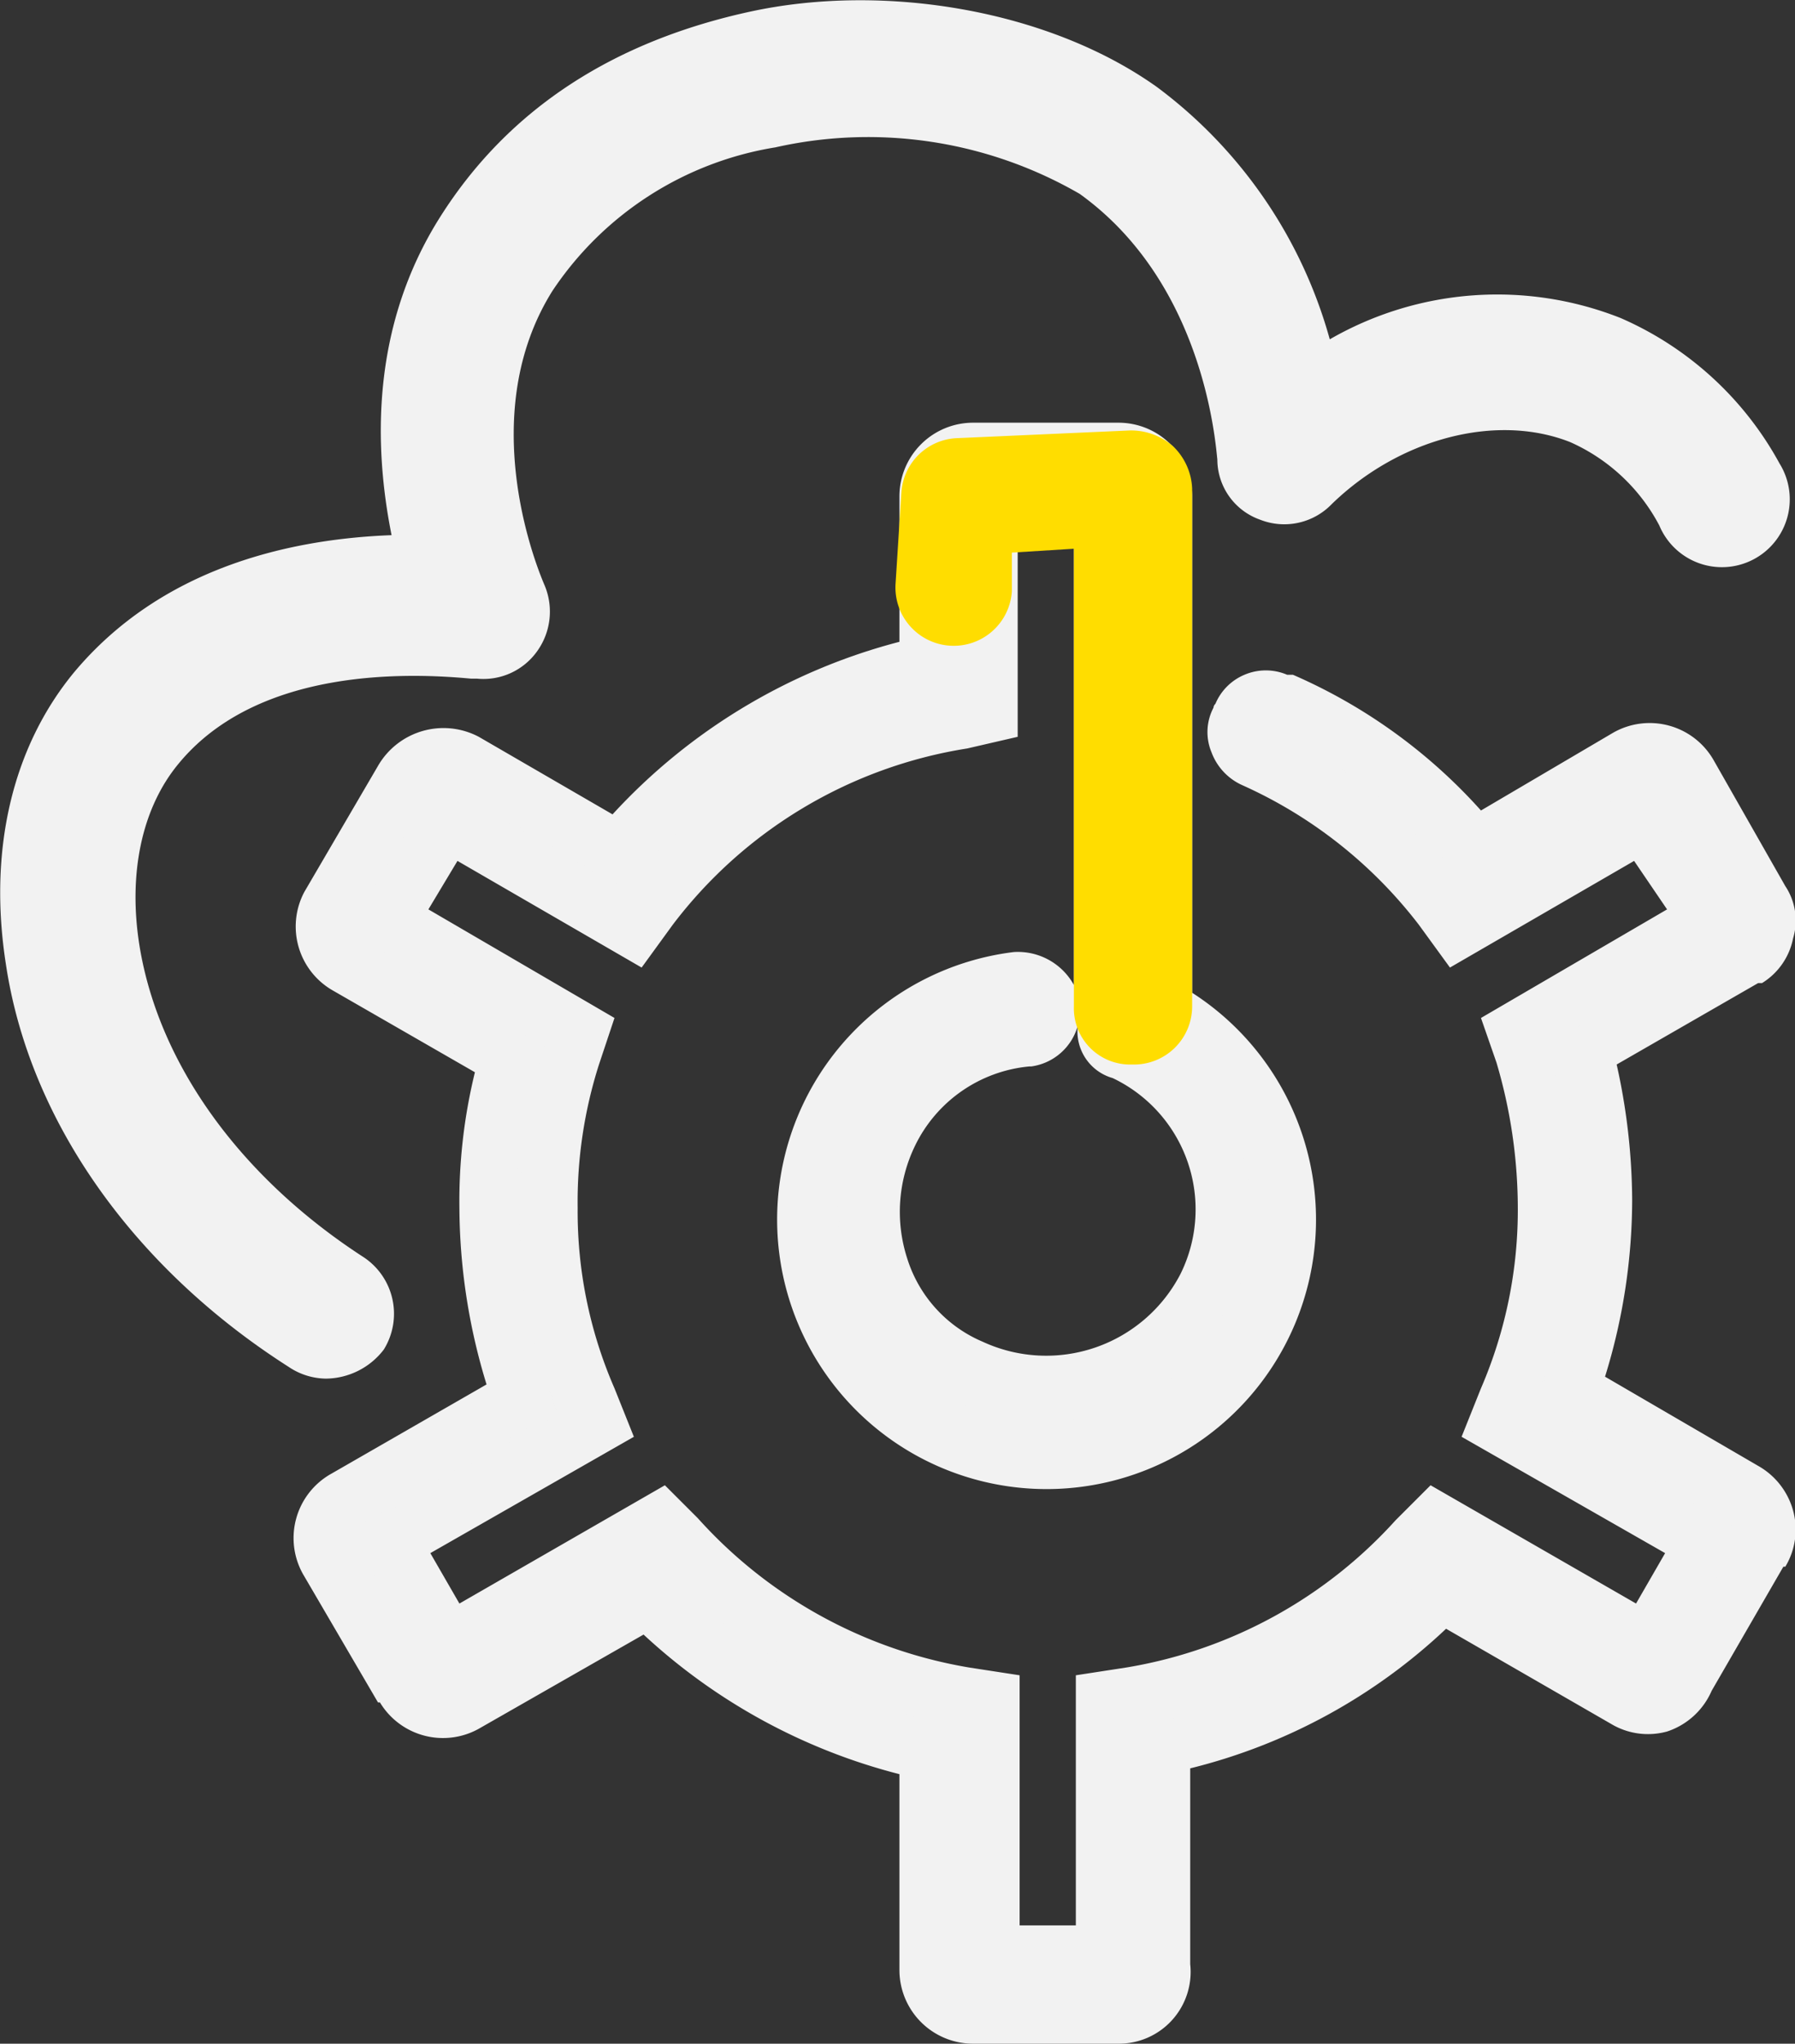 <svg xmlns="http://www.w3.org/2000/svg" viewBox="0 0 92.6 105.4"><rect x="0" y="0" width="92.6" height="105.4" fill="#333333" stroke="none"/><g id="Layer_2" data-name="Layer 2"><g id="Layer_1-2" data-name="Layer 1"><g id="Layer_2-2" data-name="Layer 2"><g id="Layer_1-2-2" data-name="Layer 1-2"><path d="M16.8,71.1a3.5,3.5,0,0,1-1.9-.6C6.9,65.4,1.5,57.8.3,49.7c-.9-5.8.3-11.1,3.5-15,4.5-5.4,11.1-6.9,16.4-7.1-.9-4.5-1.1-10.7,2.5-16.4S31.8,2.1,38.7.6s15.4-.1,21,3.9a24.3,24.3,0,0,1,8.9,13,17.3,17.3,0,0,1,15-1.1,17.1,17.1,0,0,1,8.2,7.5,3.5,3.5,0,1,1-6.2,3.2A9.6,9.6,0,0,0,81,22.8c-3.8-1.5-8.8-.2-12.3,3.2a3.4,3.4,0,0,1-3.7.8,3.3,3.3,0,0,1-2.2-3.1c-.1-.9-.7-9.1-7.1-13.7A21.8,21.8,0,0,0,40,7.6,17.1,17.1,0,0,0,28.5,15c-3.7,5.9-1.3,13.1-.4,15.2a3.5,3.5,0,0,1-.4,3.4A3.4,3.4,0,0,1,24.6,35h-.3c-3.2-.3-11-.6-15.1,4.4-1.9,2.3-2.6,5.7-2,9.4,1,6.1,5.2,11.9,11.5,16a3.5,3.5,0,0,1,1.1,4.8A3.8,3.8,0,0,1,16.8,71.1Z" style="fill:#f2f2f2"/><path d="M60,52A12.2,12.2,0,1,1,47.9,73.1a12.2,12.2,0,0,1,4.6-22.7,1.6,1.6,0,0,1,1.7,1.3,1.7,1.7,0,0,1-1.3,1.8,8.7,8.7,0,0,0-7.1,5,9.1,9.1,0,1,0,16.4,8A9,9,0,0,0,58,54.4a1.4,1.4,0,0,1-.9-1.7,1.9,1.9,0,0,1-.2-.7V26.4H51V36.8l-1.3.3a25.5,25.5,0,0,0-16.2,9.7l-.8,1.1-9.6-5.5-3,5.1,9.8,5.7-.4,1.2a26.6,26.6,0,0,0-1.2,7.9,25.7,25.7,0,0,0,2,9.9l.5,1.3L20.1,79.6l3,5.2L34,78.5l.9.9a25.1,25.1,0,0,0,14.8,8.1l1.3.2v13.1h5.9V87.7l1.3-.2A25.4,25.4,0,0,0,73,79.4l.9-.9,10.9,6.3,3-5.2L77.1,73.5l.5-1.3a25.7,25.7,0,0,0,2-9.9,26.6,26.6,0,0,0-1.2-7.9L78,53.2l9.8-5.7-3-5.1-9.6,5.5-.8-1.1a25.9,25.9,0,0,0-9.7-7.7,1.5,1.5,0,0,1-.8-2A.1.1,0,0,1,64,37a1.4,1.4,0,0,1,1.8-.8H66a26.7,26.7,0,0,1,10,7.6l7.9-4.6a2.4,2.4,0,0,1,3.2.9l3.7,6.5a2.2,2.2,0,0,1-.7,3H90l-8.3,4.8a28.6,28.6,0,0,1,1,7.7A29.7,29.7,0,0,1,81,72.1l9,5.2a2.2,2.2,0,0,1,.8,3.1h0L87.1,87a2.2,2.2,0,0,1-3.1.8h-.1l-9.4-5.4A29.2,29.2,0,0,1,60,90.3v11.3a2.3,2.3,0,0,1-2.3,2.3H50.2a2.3,2.3,0,0,1-2.3-2.3h0V90.3a29.2,29.2,0,0,1-14.5-7.9L24,87.8a2.4,2.4,0,0,1-3.2-.7h0L17,80.5a2.4,2.4,0,0,1,.9-3.2l9-5.2a29.7,29.7,0,0,1-1.7-9.8,28.6,28.6,0,0,1,1-7.7l-8.3-4.8a2.3,2.3,0,0,1-.9-3.1l3.8-6.5a2.4,2.4,0,0,1,3.2-.9l7.9,4.6a28.3,28.3,0,0,1,16-9.6V25.6a2.3,2.3,0,0,1,2.3-2.3h7.5A2.3,2.3,0,0,1,60,25.6h0Z" style="fill:#f2f2f2"/><path d="M57.7,105.4H50.2a3.8,3.8,0,0,1-3.8-3.8V91.5a30.5,30.5,0,0,1-13.2-7.2l-8.4,4.8a3.8,3.8,0,0,1-5.2-1.3h-.1l-3.8-6.5A3.8,3.8,0,0,1,17.1,76l8-4.6a31.4,31.4,0,0,1-1.4-9.1,27.9,27.9,0,0,1,.8-7l-7.3-4.2A3.8,3.8,0,0,1,15.7,46l3.8-6.5A3.9,3.9,0,0,1,24.7,38l6.9,4a30.5,30.5,0,0,1,14.8-8.9V25.6a3.8,3.8,0,0,1,3.8-3.8h7.5a3.8,3.8,0,0,1,3.8,3.8V51.2a13.9,13.9,0,1,1-9.2-2.1,3.3,3.3,0,0,1,3.1,1.7V27.9H52.5V38l-2.6.6a23.7,23.7,0,0,0-15.2,9.1l-1.6,2.2-9.5-5.5-1.5,2.5,9.6,5.6-.8,2.4a23.3,23.3,0,0,0-1.1,7.4,22.8,22.8,0,0,0,1.9,9.3l1,2.5-10.5,6,1.5,2.6,10.6-6.1L36,78.3A24.2,24.2,0,0,0,50,86l2.6.4V99.3h2.9V86.4l2.6-.4A24,24,0,0,0,72,78.4l1.8-1.8,10.6,6.1,1.5-2.6-10.5-6,1-2.5a23.2,23.2,0,0,0,1.9-9.4,26.5,26.5,0,0,0-1.1-7.4l-.8-2.3L86,46.9l-1.7-2.5-9.5,5.5-1.6-2.2a23.7,23.7,0,0,0-9.1-7.2,3,3,0,0,1-1.6-1.7,2.7,2.7,0,0,1,.1-2.3.3.3,0,0,1,.1-.2,2.8,2.8,0,0,1,1.5-1.5,2.8,2.8,0,0,1,2.2,0h.3a28,28,0,0,1,9.7,7l6.8-4a3.8,3.8,0,0,1,5.2,1.4l3.7,6.5a3.2,3.2,0,0,1,.4,2.7,3.5,3.5,0,0,1-1.6,2.3h-.2l-7.3,4.2a32.7,32.7,0,0,1,.8,7,30.9,30.9,0,0,1-1.4,9.1l7.9,4.6a3.8,3.8,0,0,1,1.8,2.3,3.7,3.7,0,0,1-.4,2.9H92l-3.7,6.4A3.8,3.8,0,0,1,86,89.3a3.7,3.7,0,0,1-2.9-.4L74.6,84a29.5,29.5,0,0,1-13.2,7.2v10.1A3.7,3.7,0,0,1,57.7,105.4Zm-7.9-3.1h0ZM58.4,89v13c.1-.1.1-.2.1-.4V89.1l1.2-.3a27.6,27.6,0,0,0,13.8-7.5l.8-.8,10.4,6H85L74.1,80.4H74A26.3,26.3,0,0,1,58.4,89ZM33.6,80.5l.8.8a27.2,27.2,0,0,0,13.8,7.5l1.2.3v12.5a.6.6,0,0,0,.1.4V89a26.4,26.4,0,0,1-15.7-8.6h0L23,86.7h.3Zm56-1.1-4.1,7.1.3-.3,3.7-6.5A.4.4,0,0,0,89.6,79.4Zm-71.4-.1a.9.9,0,0,0,.1.5l3.8,6.5.3.3Zm.1-31.1.3.3,9.3,5.4L27.6,55a25.6,25.6,0,0,0-.9,7.3,26.8,26.8,0,0,0,1.6,9.3l.4,1.2L18.6,78.6l-.3.3,10.6-6h0a27.5,27.5,0,0,1-.8-18.9h0ZM79,72.8l10.6,6-.3-.3L79.2,72.7l.4-1.2a26.8,26.8,0,0,0,1.6-9.3,29.8,29.8,0,0,0-.9-7.3L80,53.8l9.3-5.4.3-.3-9.8,5.8h0a26.3,26.3,0,0,1,1.3,8.4A27.3,27.3,0,0,1,79,72.8ZM52.6,52h0a10.5,10.5,0,0,0-8.3,5.9,10.7,10.7,0,1,0,14.9-4.6l-.7-.4h.1a10.7,10.7,0,0,1,4.9,14.1,10.5,10.5,0,0,1-6.1,5.4,10.4,10.4,0,0,1-8.1-.5,10.5,10.5,0,0,1-5.4-6.1,10.4,10.4,0,0,1,.5-8.1A10.1,10.1,0,0,1,52.6,52Zm3,.9A2.9,2.9,0,0,1,53.2,55h-.1a7.3,7.3,0,0,0-5.9,4.1,7.8,7.8,0,0,0-.4,5.8,6.9,6.9,0,0,0,3.9,4.3,7.8,7.8,0,0,0,10.2-3.5,7.5,7.5,0,0,0-3.5-10.1A2.5,2.5,0,0,1,55.6,52.9Zm2.8-1h.1V25.6a.6.6,0,0,0-.1-.4Zm-36-11.2-.3.3-3.8,6.5c0,.1-.1.2-.1.3Zm63.1,0,3.7,6.4-3.4-6.2Zm-20.1-3h0a28.1,28.1,0,0,1,10.2,8.2h0l9.5-5.4h-.5l-9,5.2-.8-1a25.5,25.5,0,0,0-9.4-7.1ZM22.8,40.5l9.5,5.4h0A26.9,26.9,0,0,1,49.4,35.6h.1V25.2c-.1.1-.1.2-.1.4v9.9l-1.2.2A27.3,27.3,0,0,0,33,44.8l-.8,1-9-5.2Zm27-15.6h0Z" style="fill:#f2f2f2"/></g></g><path class="color-badge" d="M58.4,54.9a2.9,2.9,0,0,1-3-3V28.3l-3.2.2v2a3,3,0,1,1-6-.4l.3-4.7a3,3,0,0,1,2.8-2.8l9-.4a3.3,3.3,0,0,1,2.2.8,3.2,3.2,0,0,1,1,2.2V51.9A3,3,0,0,1,58.4,54.9Z" style="fill:#fd0"/></g></g></svg>
